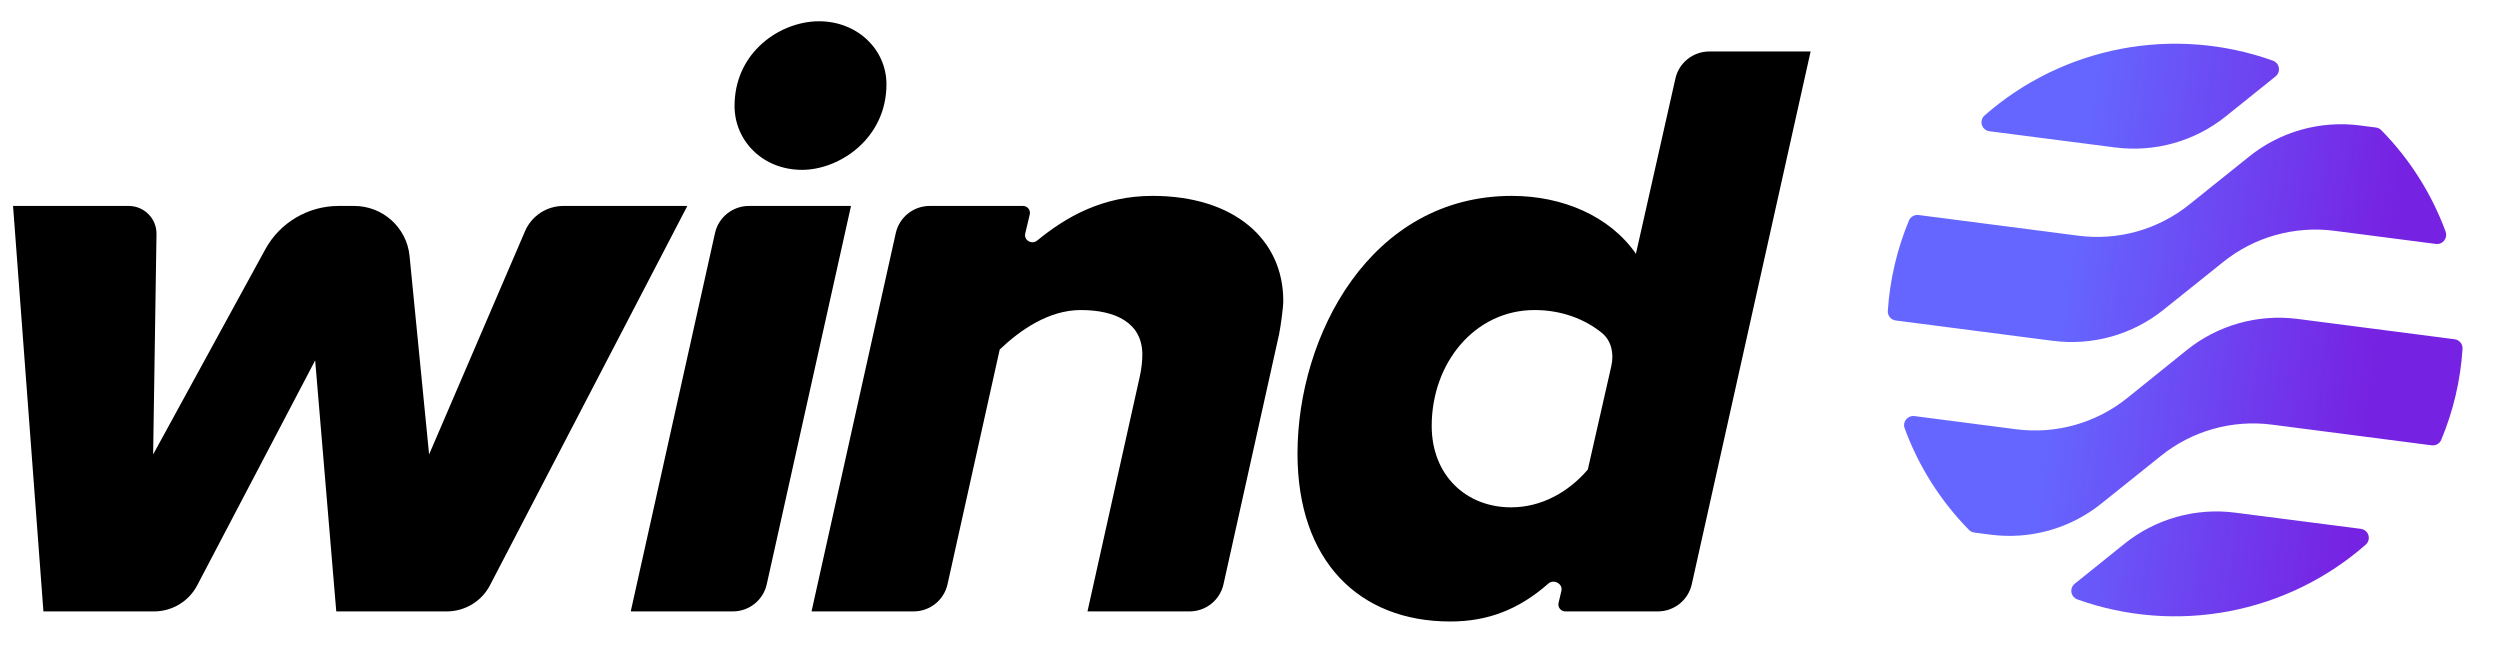 <svg width="122" height="32" viewBox="0 0 122 32" fill="none" xmlns="http://www.w3.org/2000/svg">
<path d="M115.156 6.121L115.945 6.223C116.045 6.235 116.138 6.281 116.208 6.353C117.597 7.765 118.667 9.455 119.348 11.309C119.374 11.381 119.381 11.459 119.369 11.534C119.356 11.61 119.324 11.681 119.276 11.741C119.228 11.8 119.165 11.847 119.094 11.875C119.023 11.904 118.945 11.914 118.869 11.904L113.907 11.262C112.948 11.138 111.973 11.21 111.042 11.472C110.111 11.733 109.243 12.18 108.491 12.785L105.591 15.108C104.84 15.714 103.972 16.161 103.042 16.423C102.111 16.685 101.136 16.756 100.177 16.632L92.514 15.64C92.404 15.626 92.303 15.572 92.231 15.489C92.159 15.405 92.121 15.298 92.124 15.188C92.222 13.665 92.572 12.169 93.158 10.759C93.197 10.67 93.264 10.595 93.349 10.547C93.435 10.499 93.533 10.48 93.63 10.493L101.424 11.502C102.384 11.626 103.359 11.556 104.29 11.294C105.221 11.032 106.089 10.584 106.84 9.979L109.738 7.656C110.489 7.048 111.356 6.598 112.288 6.334C113.219 6.07 114.195 5.998 115.156 6.121ZM106.707 17.09L103.804 19.427C103.052 20.032 102.184 20.478 101.253 20.74C100.322 21.001 99.348 21.072 98.388 20.948L93.427 20.305C93.35 20.295 93.272 20.305 93.2 20.334C93.129 20.363 93.066 20.409 93.017 20.47C92.969 20.53 92.937 20.601 92.925 20.677C92.913 20.753 92.921 20.831 92.948 20.903C93.628 22.758 94.699 24.448 96.087 25.86C96.158 25.932 96.251 25.978 96.351 25.99L97.139 26.092C98.099 26.216 99.073 26.146 100.004 25.884C100.935 25.622 101.802 25.174 102.553 24.568L105.453 22.246C106.205 21.64 107.073 21.193 108.004 20.931C108.935 20.669 109.91 20.598 110.87 20.722L118.663 21.731C118.76 21.744 118.858 21.725 118.943 21.677C119.028 21.629 119.095 21.554 119.132 21.465C119.724 20.05 120.075 18.548 120.172 17.019C120.178 16.907 120.142 16.797 120.07 16.711C119.997 16.625 119.895 16.569 119.783 16.555L112.12 15.563C111.161 15.44 110.186 15.511 109.256 15.774C108.325 16.036 107.458 16.484 106.707 17.09ZM103.212 7.195C104.17 7.319 105.145 7.248 106.075 6.987C107.006 6.725 107.873 6.279 108.625 5.674L111.051 3.725C111.112 3.675 111.159 3.61 111.186 3.536C111.214 3.462 111.221 3.383 111.208 3.305C111.194 3.227 111.161 3.155 111.11 3.094C111.059 3.034 110.993 2.988 110.919 2.961C108.547 2.111 105.988 1.911 103.512 2.382C101.036 2.853 98.733 3.977 96.844 5.637C96.781 5.693 96.735 5.767 96.712 5.849C96.69 5.931 96.691 6.018 96.717 6.099C96.743 6.18 96.791 6.252 96.857 6.306C96.922 6.36 97.002 6.395 97.087 6.405L103.212 7.195ZM109.084 25.018C108.125 24.893 107.15 24.964 106.22 25.225C105.289 25.487 104.422 25.933 103.671 26.538L101.244 28.488C101.183 28.537 101.136 28.602 101.109 28.676C101.081 28.75 101.073 28.829 101.086 28.906C101.1 28.984 101.133 29.056 101.183 29.117C101.234 29.177 101.3 29.224 101.374 29.251C103.746 30.099 106.305 30.299 108.781 29.828C111.257 29.358 113.561 28.235 115.451 26.576C115.515 26.519 115.56 26.445 115.583 26.363C115.605 26.282 115.604 26.195 115.578 26.114C115.553 26.033 115.504 25.961 115.438 25.906C115.373 25.852 115.293 25.818 115.208 25.807L109.084 25.018Z" fill="url(#paint0_linear_2627_68)"/>
<path d="M21.8 29.837C22.689 29.837 23.503 29.345 23.911 28.56L33.542 10.05C31.382 10.05 29.543 10.05 27.495 10.05C26.68 10.05 25.942 10.534 25.622 11.281L20.94 22.177L19.986 12.489C19.85 11.105 18.68 10.05 17.282 10.05H16.526C15.033 10.05 13.66 10.862 12.946 12.167L7.473 22.177L7.637 11.422C7.649 10.668 7.037 10.05 6.279 10.05H0.637L2.119 29.837H7.515C8.4 29.837 9.213 29.348 9.622 28.567L15.38 17.588L16.41 29.837H21.8Z" fill="black"/>
<path d="M35.76 29.837C36.556 29.837 37.245 29.287 37.417 28.514L41.529 10.05H36.55C35.754 10.05 35.064 10.601 34.892 11.374L30.78 29.837H35.76Z" fill="black"/>
<path d="M58.048 29.837C58.845 29.837 59.534 29.287 59.706 28.513L62.418 16.318C62.501 15.909 62.624 15.007 62.624 14.68C62.624 11.689 60.235 9.559 56.241 9.559C53.788 9.559 52.012 10.595 50.609 11.742C50.35 11.953 49.953 11.719 50.031 11.395L50.252 10.466C50.303 10.254 50.141 10.05 49.922 10.05H45.372C44.576 10.05 43.887 10.601 43.714 11.374L39.603 29.837H44.581C45.378 29.837 46.067 29.287 46.239 28.513L48.786 17.056C49.775 16.113 51.175 15.13 52.74 15.13C54.428 15.13 55.746 15.745 55.746 17.302C55.746 17.629 55.705 17.998 55.623 18.367L53.069 29.837H58.048Z" fill="black"/>
<path d="M73.779 9.559C66.86 9.559 63.318 16.4 63.318 22.136C63.318 27.38 66.325 30.329 70.772 30.329C72.598 30.329 74.118 29.75 75.56 28.477C75.823 28.246 76.276 28.488 76.197 28.829L76.058 29.423C76.009 29.635 76.171 29.837 76.389 29.837H80.9C81.696 29.837 82.385 29.287 82.558 28.514L88.358 2.512H83.416C82.622 2.512 81.933 3.061 81.76 3.832L79.833 12.385C78.556 10.542 76.25 9.559 73.779 9.559ZM74.891 15.13C76.189 15.13 77.341 15.566 78.179 16.252C78.647 16.635 78.767 17.273 78.633 17.861L77.485 22.914C76.538 24.02 75.22 24.758 73.738 24.758C71.555 24.758 69.867 23.201 69.867 20.784C69.867 17.711 71.967 15.13 74.891 15.13Z" fill="black"/>
<path d="M43.259 4.11C43.259 6.773 40.953 8.289 39.141 8.289C37.205 8.289 35.846 6.855 35.846 5.175C35.846 3.949 36.326 2.975 37.025 2.281C37.844 1.467 38.964 1.038 39.964 1.038C41.859 1.038 43.259 2.43 43.259 4.11Z" fill="black"/>
<defs>
<linearGradient id="paint0_linear_2627_68" x1="92.21" y1="14.303" x2="120.081" y2="17.947" gradientUnits="userSpaceOnUse">
<stop offset="0.3" stop-color="#6566FF"/>
<stop offset="0.85" stop-color="#7622E2"/>
</linearGradient>
</defs>
</svg>
